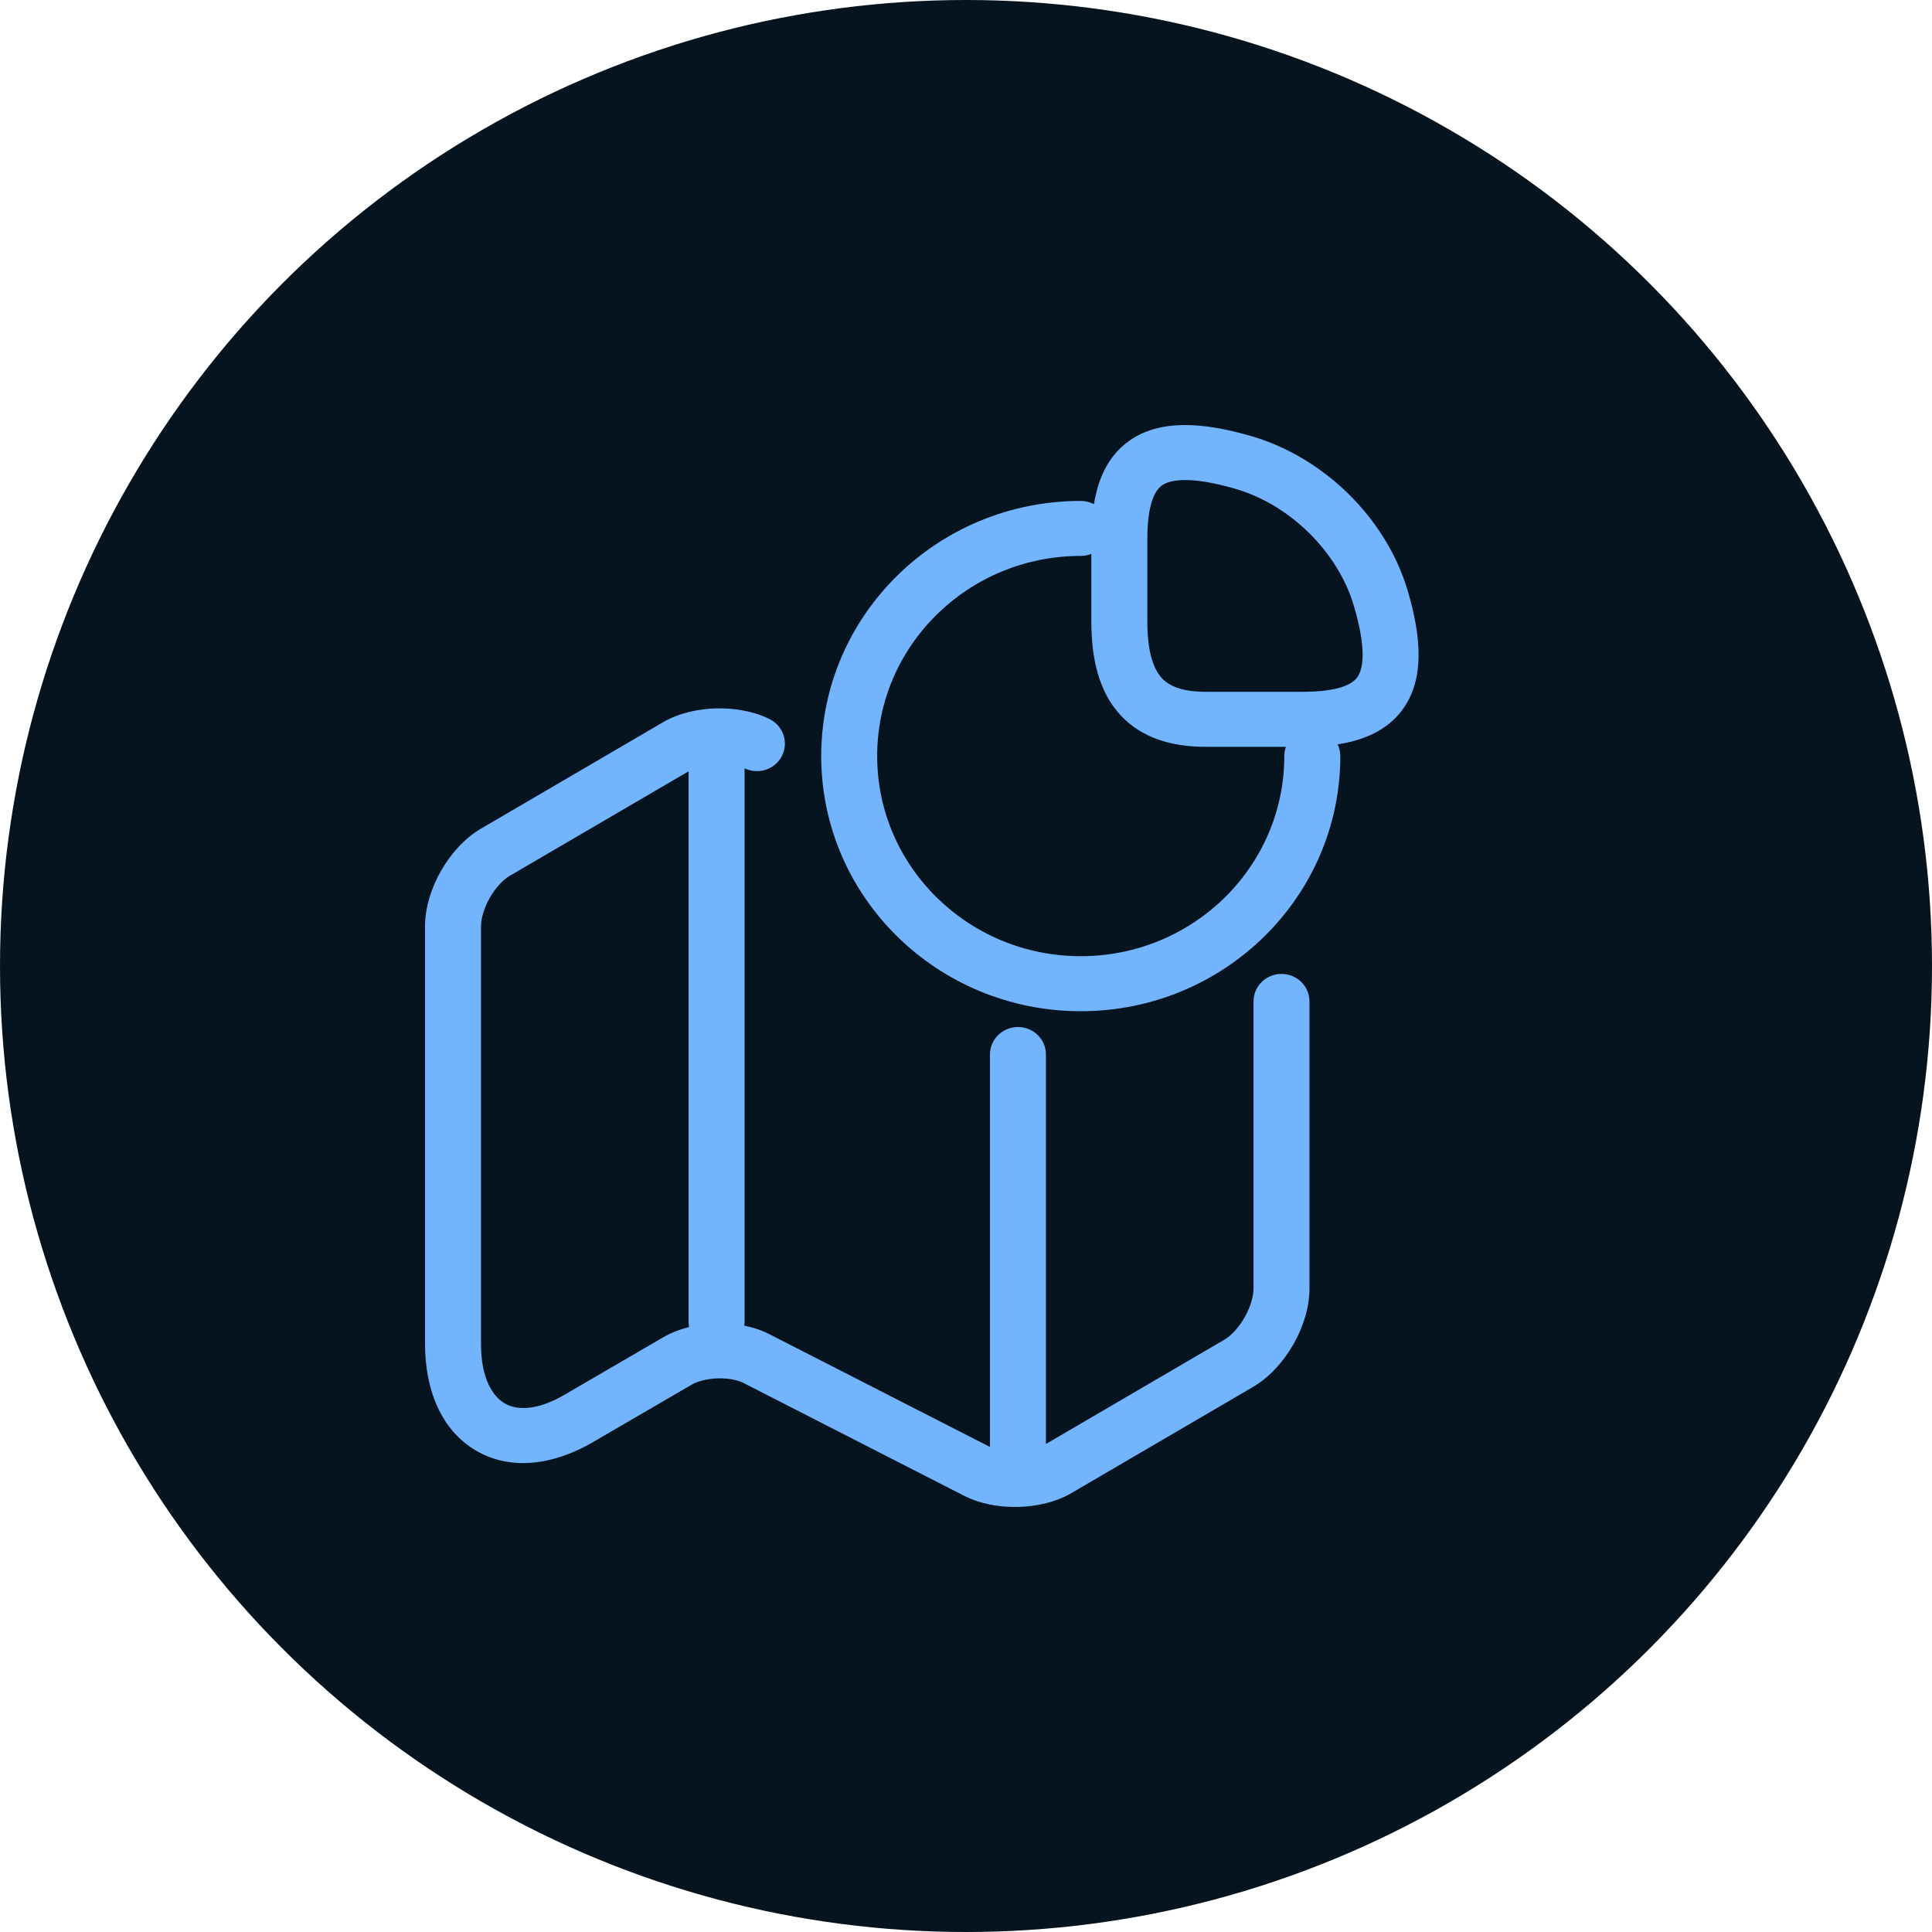 <svg width="50" height="50" viewBox="0 0 50 50" fill="none" xmlns="http://www.w3.org/2000/svg">
<circle cx="25" cy="25" r="25" fill="#05141F"/>
<path fill-rule="evenodd" clip-rule="evenodd" d="M29.226 11.407C30.015 10.848 31.12 10.922 32.373 11.283C34.263 11.83 35.869 13.409 36.425 15.267C36.792 16.5 36.867 17.586 36.299 18.362C35.9 18.908 35.288 19.16 34.618 19.264C34.662 19.356 34.687 19.459 34.687 19.567C34.687 23.214 31.679 26.17 27.97 26.17C24.26 26.17 21.253 23.214 21.253 19.567C21.253 15.92 24.26 12.964 27.97 12.964C28.093 12.964 28.209 12.994 28.311 13.048C28.418 12.393 28.675 11.797 29.226 11.407ZM28.244 14.335C28.16 14.369 28.067 14.387 27.97 14.387C25.06 14.387 22.701 16.706 22.701 19.567C22.701 22.427 25.06 24.746 27.97 24.746C30.88 24.746 33.238 22.427 33.238 19.567C33.238 19.483 33.253 19.403 33.28 19.328H31.212C30.352 19.328 29.554 19.115 28.991 18.5C28.444 17.902 28.244 17.059 28.244 16.086V14.335ZM30.072 12.562C29.888 12.693 29.693 13.039 29.693 13.967V16.086C29.693 16.907 29.867 17.329 30.067 17.548C30.252 17.749 30.577 17.904 31.212 17.904H33.696C34.639 17.904 34.991 17.712 35.124 17.531C35.266 17.336 35.386 16.848 35.035 15.668C34.618 14.275 33.382 13.059 31.966 12.649C30.766 12.304 30.27 12.422 30.072 12.562ZM18.534 18.333C18.994 18.321 19.496 18.4 19.918 18.611C20.274 18.79 20.416 19.218 20.234 19.569C20.054 19.916 19.624 20.056 19.269 19.884V34.211C19.269 34.244 19.267 34.277 19.262 34.308C19.492 34.354 19.718 34.428 19.925 34.535C19.926 34.536 19.927 34.536 19.928 34.537L25.62 37.447V27.291C25.62 26.898 25.945 26.579 26.345 26.579C26.744 26.579 27.069 26.898 27.069 27.291V37.37L31.692 34.668C31.693 34.667 31.693 34.667 31.694 34.667C31.859 34.568 32.053 34.368 32.209 34.096C32.365 33.823 32.441 33.549 32.441 33.345V25.916C32.441 25.523 32.765 25.205 33.165 25.205C33.565 25.205 33.889 25.523 33.889 25.916V33.345C33.889 33.852 33.716 34.366 33.472 34.793C33.228 35.219 32.874 35.629 32.441 35.886L32.437 35.889L27.726 38.642L27.724 38.644C27.314 38.882 26.815 38.987 26.356 38.999C25.896 39.011 25.394 38.932 24.972 38.72L24.966 38.718L19.255 35.798L19.251 35.795C19.102 35.718 18.859 35.664 18.575 35.672C18.292 35.681 18.049 35.749 17.902 35.834C17.901 35.834 17.902 35.834 17.902 35.834L15.347 37.321C15.347 37.321 15.347 37.321 15.346 37.322C14.316 37.924 13.205 38.067 12.308 37.535C11.421 37.01 11 35.974 11 34.778V23.975C11 23.475 11.17 22.964 11.413 22.538C11.656 22.112 12.011 21.7 12.453 21.442C12.453 21.442 12.453 21.442 12.453 21.442L17.165 18.688C17.576 18.45 18.075 18.345 18.534 18.333ZM17.833 34.344C17.825 34.301 17.821 34.257 17.821 34.211V19.961L13.193 22.666C13.026 22.764 12.831 22.963 12.677 23.233C12.523 23.503 12.448 23.776 12.448 23.975V34.778C12.448 35.69 12.762 36.142 13.055 36.316C13.338 36.484 13.853 36.538 14.607 36.098L14.608 36.097L17.164 34.609C17.37 34.49 17.599 34.403 17.833 34.344Z" fill="#73B4FF"/>
</svg>
